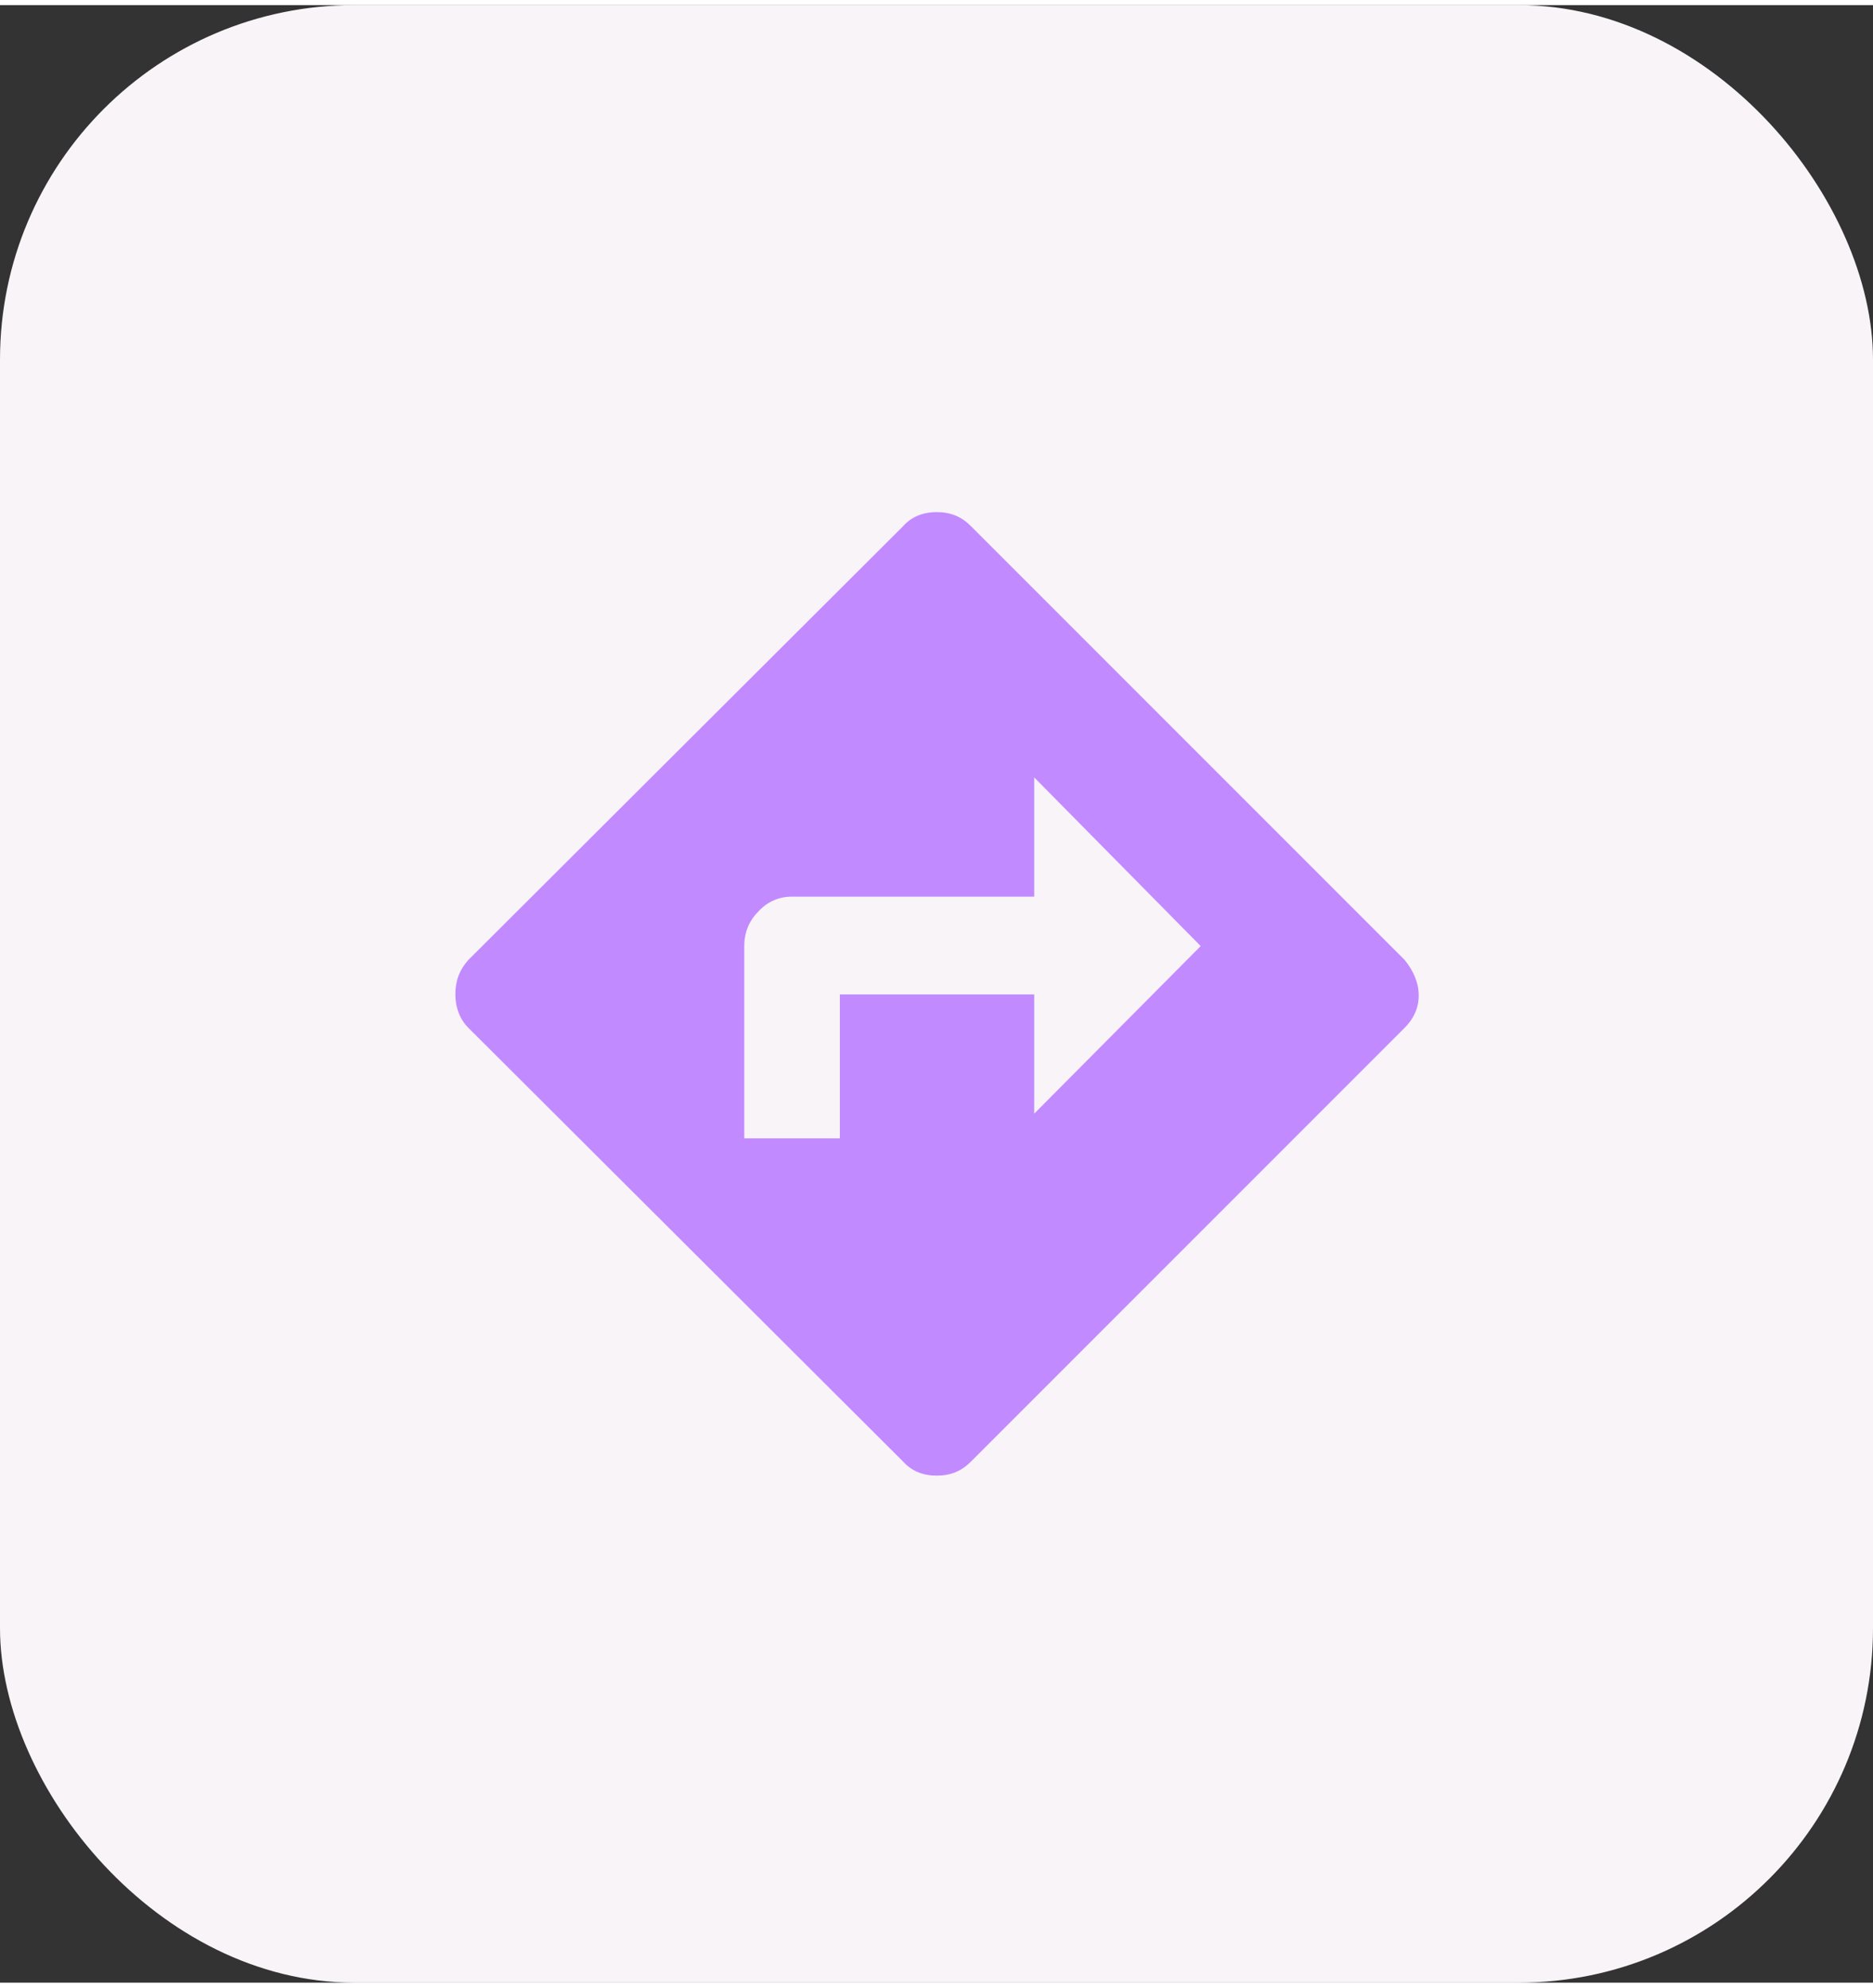 <?xml version="1.0" encoding="UTF-8"?>
<!DOCTYPE svg PUBLIC "-//W3C//DTD SVG 1.0//EN" "http://www.w3.org/TR/2001/REC-SVG-20010904/DTD/svg10.dtd">
<!-- Creator: CorelDRAW 2018 -->
<svg xmlns="http://www.w3.org/2000/svg" xml:space="preserve" width="131px" height="139px" version="1.0" style="shape-rendering:geometricPrecision; text-rendering:geometricPrecision; image-rendering:optimizeQuality; fill-rule:evenodd; clip-rule:evenodd"
viewBox="0 0 17.44 18.41"
 xmlns:xlink="http://www.w3.org/1999/xlink">
 <rect x="0" y="0" width="17.44" height="18.41" fill="#333333" stroke="none"/>
 <defs>
  <style type="text/css">
   <![CDATA[
    .fil0 {fill:#F9F4F8}
    .fil1 {fill:#C28AFF;fill-rule:nonzero}
   ]]>
  </style>
 </defs>
 <g id="Layer_x0020_1">
  <g id="_830081976">
   <rect class="fil0" width="17.44" height="18.41" rx="3.3" ry="3.3"/>
   <path class="fil1" d="M9.63 10.32l1.55 -1.56 -1.55 -1.57 0 1.11 -2.26 0c-0.12,0 -0.23,0.05 -0.31,0.14 -0.09,0.09 -0.13,0.2 -0.13,0.32l0 1.79 0.89 0 0 -1.34 1.81 0 0 1.11zm3.45 -1.43c0.08,0.1 0.13,0.21 0.13,0.33 0,0.12 -0.05,0.22 -0.13,0.3l-4.04 4.04c-0.09,0.09 -0.19,0.13 -0.32,0.13 -0.12,0 -0.23,-0.04 -0.31,-0.13l-4.05 -4.04c-0.08,-0.08 -0.12,-0.19 -0.12,-0.31 0,-0.13 0.04,-0.23 0.12,-0.32l4.05 -4.04c0.08,-0.09 0.19,-0.13 0.31,-0.13 0.13,0 0.23,0.04 0.32,0.13l4.04 4.04z"/>
  </g>
 </g>
</svg>
